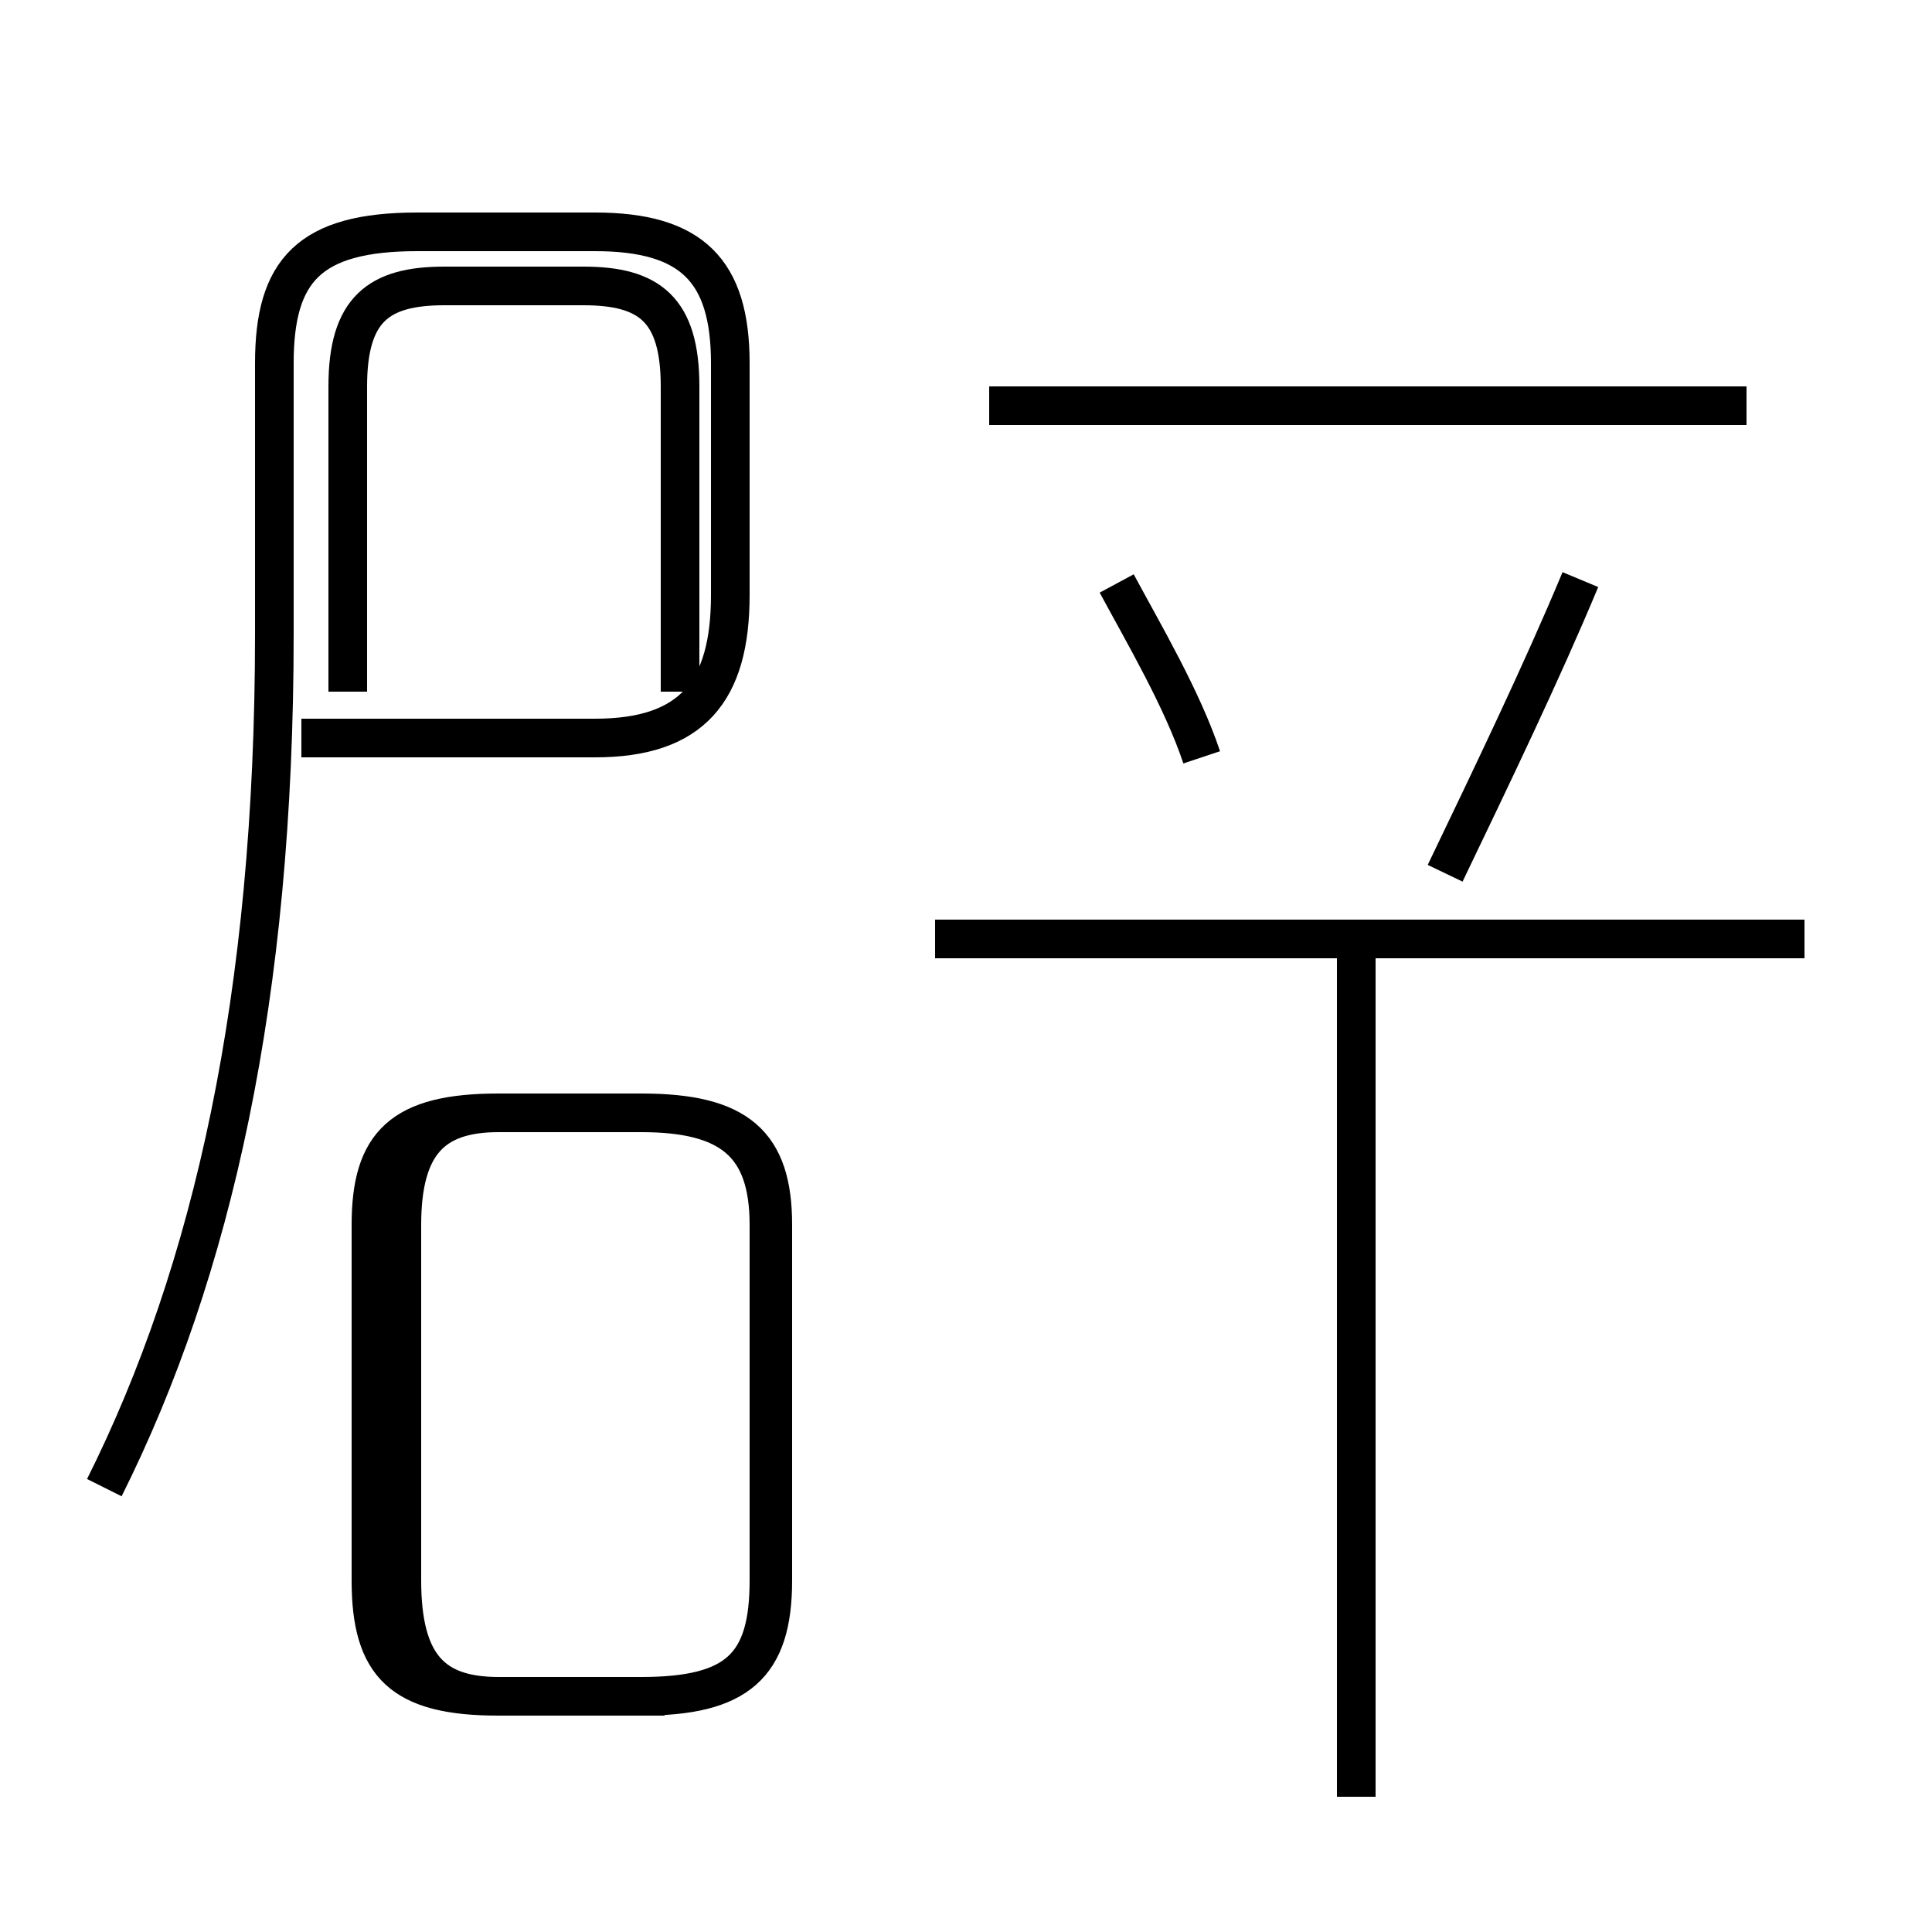 <?xml version='1.0' encoding='utf8'?>
<svg viewBox="0.0 -44.0 50.0 50.0" version="1.1" xmlns="http://www.w3.org/2000/svg">
<rect x="0.0" y="-44.0" width="50.0" height="50.0" fill="#808080" stroke="none"/>
<rect x="-1000" y="-1000" width="2000" height="2000" stroke="white" fill="white"/>
<g style="fill:none; stroke:#000000;  stroke-width:1">
<path d="M 2.7 5.5 C 5.5 11.1 7.1 18.2 7.1 27.6 L 7.1 34.6 C 7.1 37.0 8.0 38.0 10.8 38.0 L 15.4 38.0 C 17.9 38.0 18.9 37.0 18.9 34.6 L 18.9 28.6 C 18.9 26.1 17.9 24.9 15.4 24.9 L 7.8 24.9 M 17.6 26.1 L 17.6 34.0 C 17.6 36.0 16.8 36.6 15.1 36.6 L 11.5 36.6 C 9.8 36.6 9.0 36.0 9.0 34.0 L 9.0 26.1 M 17.2 0.1 L 12.9 0.1 C 10.4 0.1 9.6 0.9 9.6 3.1 L 9.6 12.3 C 9.6 14.4 10.4 15.2 12.9 15.2 L 16.6 15.2 C 19.1 15.2 20.0 14.4 20.0 12.3 L 20.0 3.1 C 20.0 0.9 19.1 0.1 16.6 0.1 L 12.9 0.1 C 11.2 0.1 10.4 0.9 10.4 3.1 L 10.4 12.3 C 10.4 14.4 11.2 15.2 12.9 15.2 L 16.6 15.2 C 18.9 15.2 19.9 14.4 19.9 12.3 L 19.9 3.1 C 19.9 0.9 19.1 0.1 16.6 0.1 L 12.9 0.1 M 45.2 33.5 L 25.6 33.5 M 31.1 24.4 C 30.6 25.9 29.6 27.6 28.9 28.9 M 40.9 29.0 C 39.9 26.6 38.6 23.9 37.4 21.4 M 46.7 19.7 L 24.2 19.7 M 35.1 -2.5 L 35.1 19.4" transform="scale(1, -1)" />
</g>
</svg>